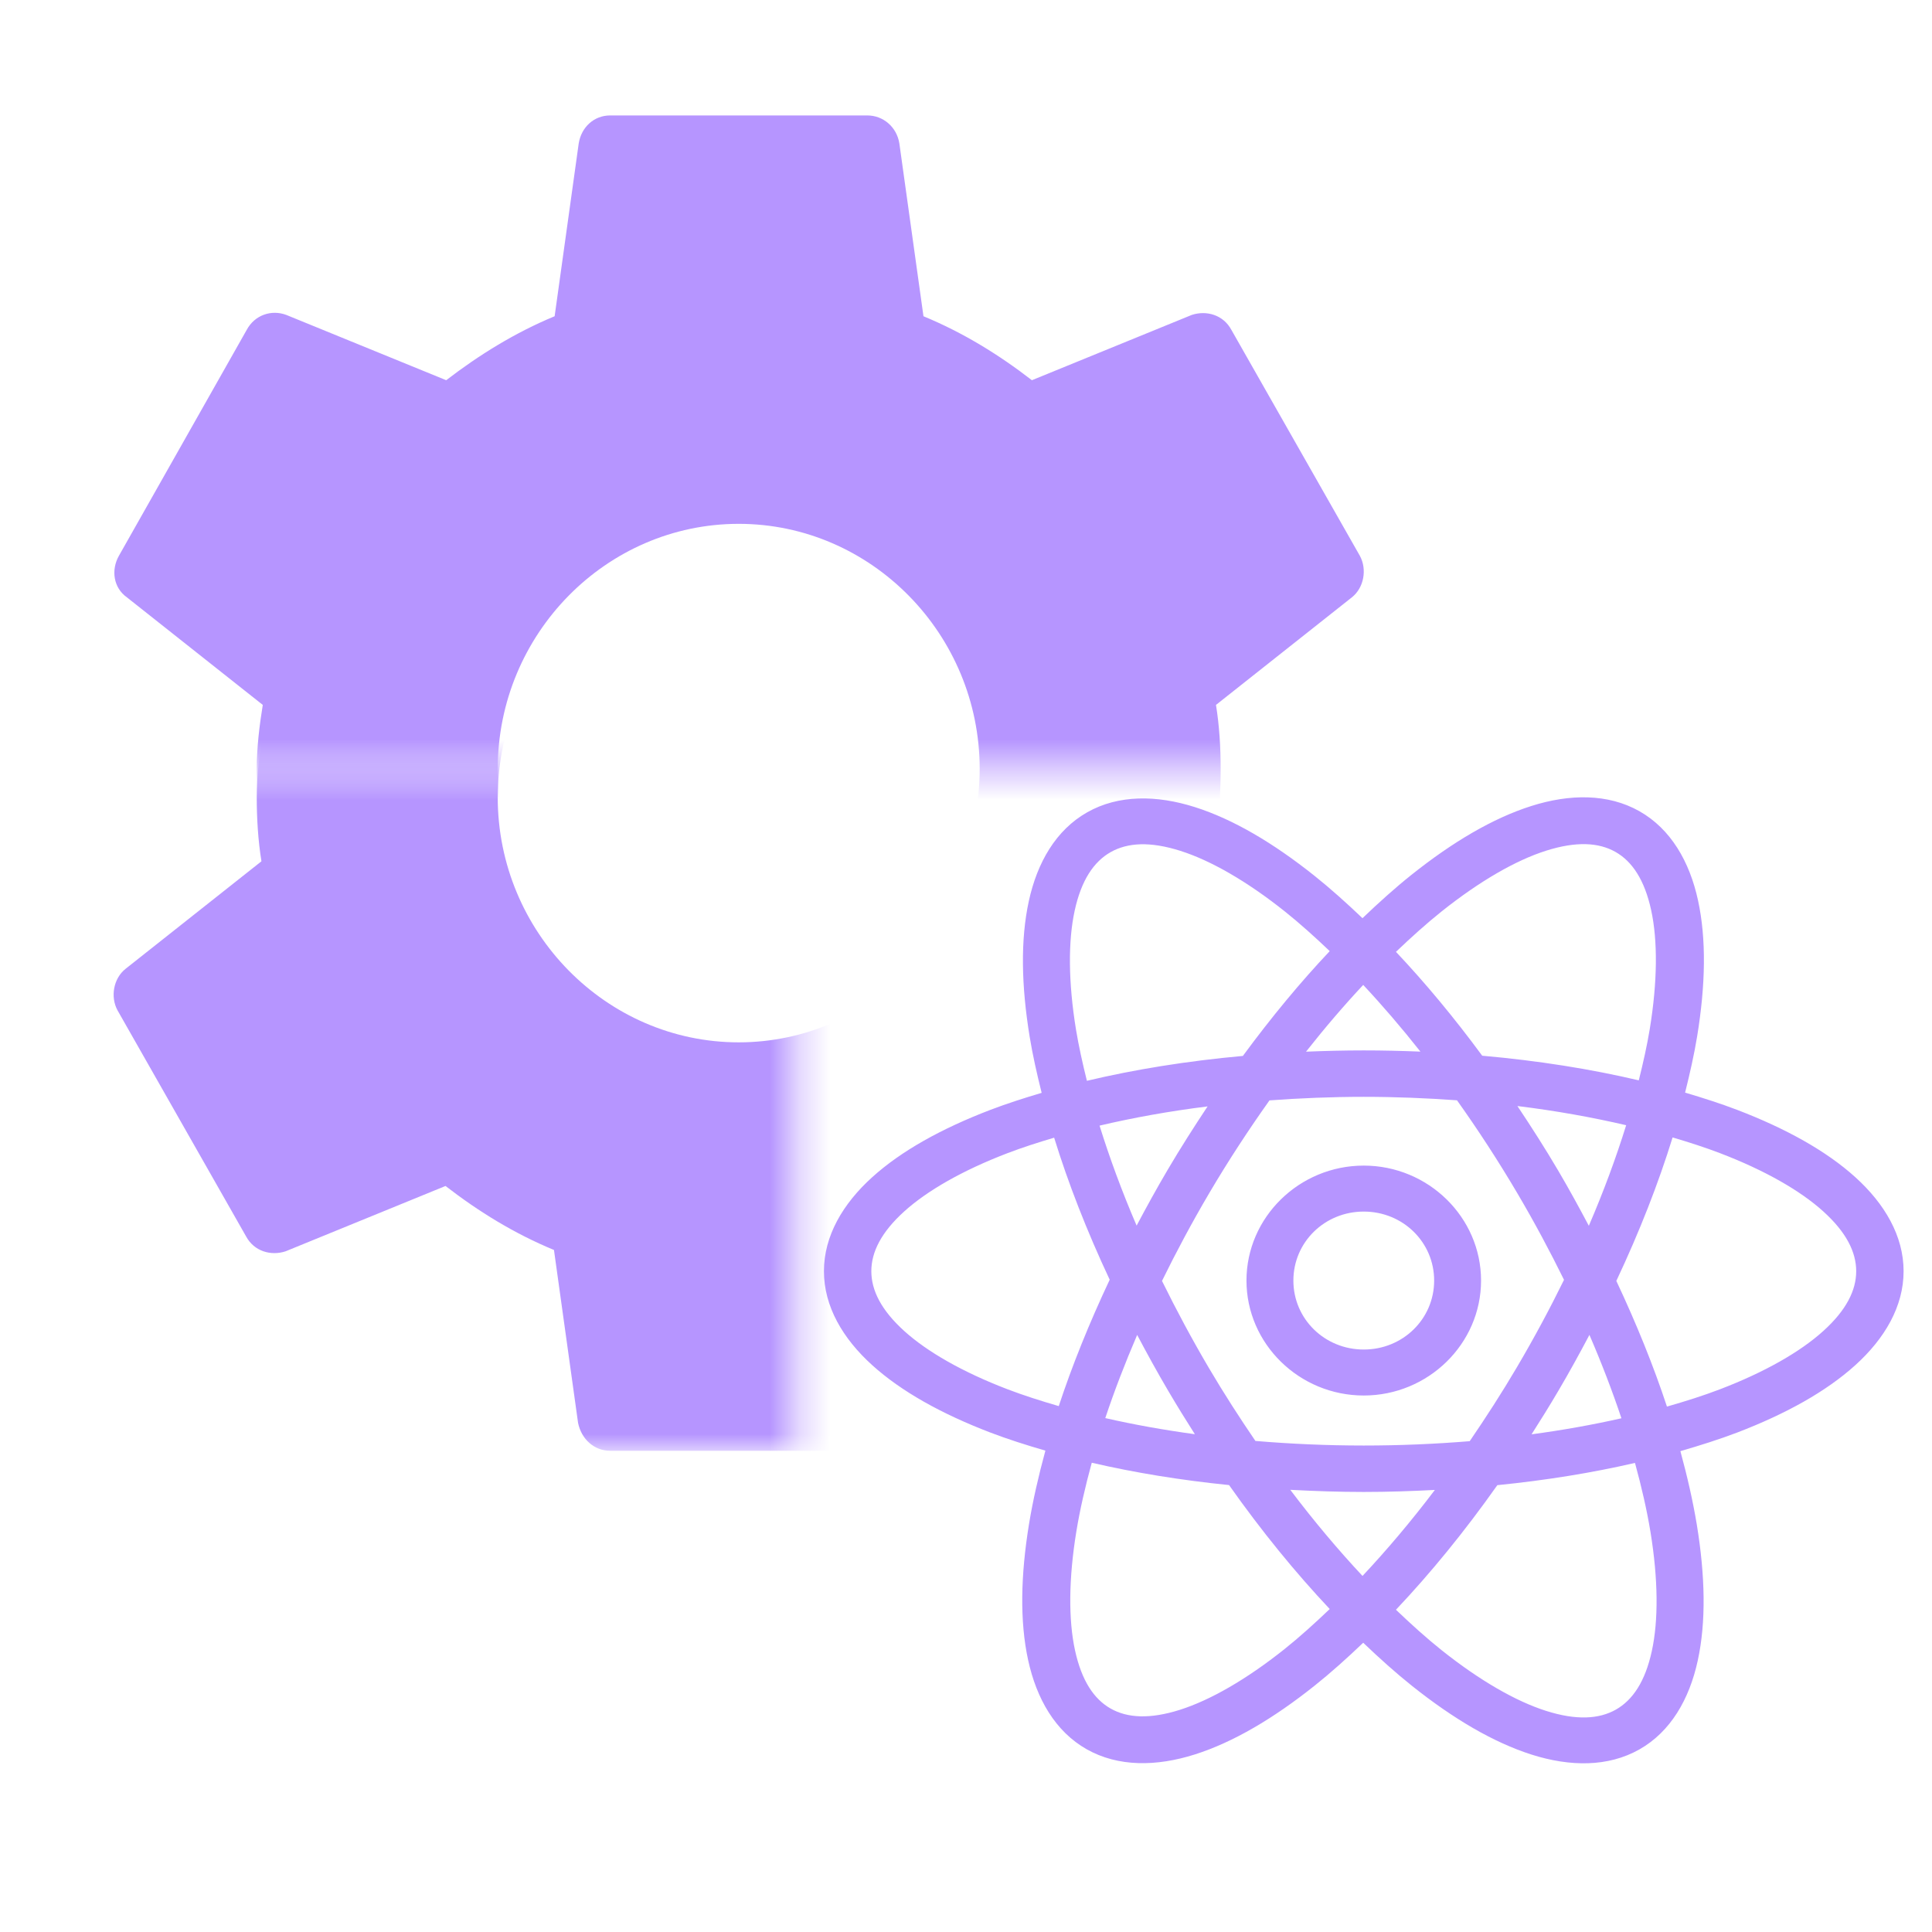 <svg width="64" height="64" viewBox="0 0 64 64" fill="none" xmlns="http://www.w3.org/2000/svg">
<g clip-path="url(#clip0_541_2299)">
<path d="M52.602 26.414C51.996 26.394 51.362 26.498 50.726 26.7C49.454 27.104 48.121 27.891 46.754 28.982C46.218 29.409 45.677 29.897 45.134 30.416C44.603 29.91 44.073 29.434 43.549 29.016C42.183 27.926 40.853 27.14 39.584 26.737C38.316 26.334 37.053 26.321 36.016 26.908C34.979 27.495 34.359 28.572 34.081 29.85C33.802 31.129 33.831 32.651 34.111 34.356C34.208 34.948 34.348 35.569 34.506 36.202C33.913 36.378 33.338 36.563 32.804 36.767C31.194 37.384 29.861 38.121 28.891 38.998C27.921 39.876 27.294 40.941 27.294 42.11C27.294 43.28 27.921 44.343 28.891 45.221C29.861 46.098 31.194 46.837 32.804 47.454C33.375 47.672 33.992 47.869 34.63 48.054C34.401 48.895 34.215 49.709 34.088 50.482C33.809 52.188 33.779 53.711 34.058 54.992C34.337 56.274 34.957 57.357 35.999 57.947C37.041 58.536 38.31 58.522 39.581 58.118C40.853 57.714 42.184 56.928 43.552 55.837C44.083 55.414 44.621 54.931 45.158 54.418C45.698 54.934 46.238 55.419 46.772 55.845C48.138 56.934 49.469 57.72 50.738 58.124C52.007 58.527 53.268 58.539 54.305 57.953C55.342 57.366 55.962 56.289 56.24 55.01C56.519 53.732 56.488 52.209 56.209 50.505C56.081 49.73 55.895 48.913 55.665 48.071C56.324 47.88 56.961 47.678 57.549 47.454C59.159 46.837 60.492 46.098 61.462 45.221C62.432 44.343 63.059 43.28 63.059 42.11C63.059 40.941 62.432 39.876 61.462 38.998C60.492 38.121 59.159 37.384 57.549 36.767C57.008 36.56 56.423 36.373 55.821 36.194C55.98 35.558 56.121 34.932 56.219 34.337C56.499 32.631 56.528 31.106 56.249 29.825C55.971 28.544 55.349 27.462 54.307 26.872C53.785 26.577 53.208 26.434 52.602 26.414ZM52.531 27.964C52.911 27.974 53.235 28.063 53.513 28.22C54.068 28.534 54.478 29.145 54.697 30.151C54.916 31.156 54.908 32.515 54.65 34.091C54.561 34.631 54.433 35.203 54.287 35.788C52.698 35.414 50.956 35.135 49.1 34.972C48.168 33.706 47.209 32.554 46.243 31.531C46.754 31.043 47.262 30.586 47.757 30.191C49.02 29.184 50.216 28.498 51.215 28.181C51.714 28.023 52.15 27.954 52.531 27.964ZM37.783 27.968C38.165 27.958 38.603 28.027 39.103 28.186C40.104 28.504 41.303 29.189 42.567 30.197C43.052 30.584 43.549 31.031 44.049 31.507C43.076 32.538 42.111 33.702 41.172 34.979C39.323 35.146 37.588 35.427 36.005 35.803C35.86 35.22 35.734 34.651 35.645 34.114C35.387 32.536 35.38 31.176 35.6 30.167C35.819 29.158 36.233 28.544 36.793 28.227C37.073 28.069 37.4 27.979 37.783 27.968ZM45.158 32.627C45.791 33.303 46.425 34.041 47.053 34.836C46.435 34.811 45.811 34.796 45.176 34.796C44.529 34.796 43.893 34.812 43.264 34.838C43.892 34.042 44.525 33.303 45.158 32.627ZM45.176 36.334C46.233 36.334 47.263 36.377 48.265 36.449C48.955 37.419 49.629 38.449 50.27 39.538C50.835 40.496 51.345 41.452 51.81 42.396C51.34 43.353 50.821 44.322 50.249 45.292C49.746 46.147 49.22 46.958 48.686 47.741C47.554 47.833 46.381 47.885 45.176 47.885C43.943 47.885 42.743 47.83 41.587 47.733C41.061 46.962 40.544 46.161 40.049 45.321C39.478 44.352 38.962 43.386 38.493 42.432C38.964 41.472 39.483 40.499 40.057 39.525C40.695 38.441 41.367 37.418 42.053 36.452C43.065 36.378 44.107 36.334 45.176 36.334ZM50.267 36.639C51.548 36.796 52.75 37.014 53.869 37.274C53.537 38.342 53.128 39.456 52.632 40.606C52.31 39.998 51.977 39.388 51.617 38.777C51.181 38.036 50.727 37.329 50.267 36.639ZM40.003 36.651C39.553 37.328 39.111 38.021 38.683 38.747C38.318 39.366 37.978 39.985 37.652 40.6C37.161 39.457 36.754 38.349 36.424 37.288C37.535 37.026 38.731 36.81 40.003 36.651ZM55.407 37.679C55.958 37.842 56.49 38.013 56.978 38.2C58.463 38.768 59.637 39.441 60.398 40.129C61.159 40.817 61.489 41.474 61.489 42.11C61.489 42.747 61.159 43.404 60.398 44.092C59.637 44.78 58.463 45.453 56.978 46.021C56.436 46.229 55.84 46.417 55.22 46.595C54.778 45.256 54.214 43.858 53.543 42.432C54.315 40.794 54.938 39.197 55.407 37.679ZM34.92 37.687C35.383 39.189 35.999 40.77 36.76 42.392C36.084 43.826 35.517 45.232 35.073 46.579C34.476 46.405 33.9 46.222 33.375 46.021C31.89 45.453 30.716 44.78 29.955 44.092C29.194 43.404 28.864 42.747 28.864 42.11C28.864 41.474 29.194 40.817 29.955 40.129C30.716 39.441 31.89 38.768 33.375 38.2C33.855 38.016 34.378 37.848 34.92 37.687ZM45.176 38.612C43.039 38.612 41.291 40.326 41.291 42.42C41.291 44.514 43.039 46.228 45.176 46.228C47.313 46.228 49.062 44.514 49.062 42.42C49.062 40.326 47.313 38.612 45.176 38.612ZM45.176 40.135C46.473 40.135 47.508 41.149 47.508 42.42C47.508 43.691 46.473 44.705 45.176 44.705C43.88 44.705 42.845 43.691 42.845 42.42C42.845 41.149 43.88 40.135 45.176 40.135ZM52.652 44.22C53.06 45.165 53.414 46.09 53.712 46.982C52.777 47.194 51.782 47.373 50.735 47.514C51.036 47.043 51.334 46.563 51.624 46.07C51.989 45.452 52.327 44.834 52.652 44.22ZM37.67 44.221C37.997 44.84 38.338 45.46 38.704 46.082C38.991 46.569 39.284 47.045 39.581 47.51C38.538 47.368 37.546 47.189 36.614 46.976C36.91 46.087 37.265 45.164 37.67 44.221ZM36.166 48.455C37.573 48.781 39.097 49.032 40.714 49.195C41.793 50.725 42.917 52.099 44.049 53.301C43.543 53.784 43.041 54.238 42.55 54.629C41.287 55.636 40.089 56.32 39.091 56.638C38.093 56.955 37.348 56.913 36.793 56.599C36.238 56.285 35.83 55.674 35.611 54.668C35.392 53.662 35.398 52.305 35.656 50.729C35.773 50.014 35.949 49.249 36.166 48.455ZM54.161 48.461C54.38 49.259 54.556 50.028 54.674 50.747C54.932 52.324 54.939 53.683 54.719 54.692C54.5 55.7 54.088 56.316 53.528 56.633C52.968 56.95 52.217 56.993 51.216 56.675C50.215 56.357 49.017 55.67 47.752 54.662C47.258 54.268 46.753 53.812 46.243 53.325C47.383 52.119 48.515 50.737 49.601 49.198C51.222 49.036 52.751 48.787 54.161 48.461ZM42.742 49.352C43.54 49.394 44.348 49.423 45.176 49.423C45.977 49.423 46.76 49.396 47.532 49.356C46.742 50.4 45.937 51.35 45.135 52.205C44.334 51.348 43.531 50.397 42.742 49.352Z" fill="#B695FF"/>
</g>
<mask id="mask0_541_2299" style="mask-type:alpha" maskUnits="userSpaceOnUse" x="0" y="1" width="49" height="25">
<rect y="1" width="48.941" height="24.471" fill="#C4C4C4"/>
</mask>
<g mask="url(#mask0_541_2299)">
<path d="M40.303 27.59C40.391 26.914 40.436 26.215 40.436 25.471C40.436 24.749 40.391 24.028 40.281 23.351L44.782 19.788C45.181 19.473 45.292 18.864 45.048 18.413L40.791 10.927C40.524 10.431 39.97 10.273 39.482 10.431L34.183 12.595C33.074 11.738 31.899 11.017 30.591 10.476L29.792 4.748C29.704 4.207 29.26 3.824 28.728 3.824H20.213C19.681 3.824 19.26 4.207 19.171 4.748L18.373 10.476C17.064 11.017 15.867 11.761 14.781 12.595L9.481 10.431C8.993 10.25 8.439 10.431 8.173 10.927L3.938 18.413C3.672 18.887 3.76 19.473 4.204 19.788L8.705 23.351C8.594 24.028 8.505 24.772 8.505 25.471C8.505 26.17 8.55 26.914 8.661 27.59L4.159 31.153C3.76 31.469 3.649 32.078 3.893 32.529L8.151 40.015C8.417 40.511 8.971 40.669 9.459 40.511L14.758 38.346C15.867 39.203 17.042 39.925 18.351 40.466L19.149 46.193C19.26 46.734 19.681 47.118 20.213 47.118H28.728C29.26 47.118 29.704 46.734 29.77 46.193L30.568 40.466C31.877 39.925 33.074 39.203 34.16 38.346L39.46 40.511C39.948 40.691 40.502 40.511 40.768 40.015L45.026 32.529C45.292 32.033 45.181 31.469 44.76 31.153L40.303 27.59ZM24.471 33.588C20.08 33.588 16.488 29.936 16.488 25.471C16.488 21.006 20.08 17.353 24.471 17.353C28.861 17.353 32.453 21.006 32.453 25.471C32.453 29.936 28.861 33.588 24.471 33.588Z" fill="#B695FF"/>
</g>
<mask id="mask1_541_2299" style="mask-type:alpha" maskUnits="userSpaceOnUse" x="0" y="25" width="27" height="24">
<rect y="25.471" width="26.353" height="22.588" fill="#C4C4C4"/>
</mask>
<g mask="url(#mask1_541_2299)">
<path d="M40.303 28.531C40.391 27.855 40.436 27.156 40.436 26.412C40.436 25.69 40.391 24.969 40.281 24.292L44.782 20.729C45.181 20.414 45.292 19.805 45.048 19.354L40.791 11.868C40.524 11.371 39.97 11.214 39.482 11.371L34.183 13.536C33.074 12.679 31.899 11.958 30.591 11.417L29.792 5.689C29.704 5.148 29.26 4.765 28.728 4.765H20.213C19.681 4.765 19.26 5.148 19.171 5.689L18.373 11.417C17.064 11.958 15.867 12.702 14.781 13.536L9.481 11.371C8.993 11.191 8.439 11.371 8.173 11.868L3.938 19.354C3.672 19.827 3.76 20.414 4.204 20.729L8.705 24.292C8.594 24.969 8.505 25.713 8.505 26.412C8.505 27.111 8.55 27.855 8.661 28.531L4.159 32.094C3.76 32.41 3.649 33.019 3.893 33.469L8.151 40.956C8.417 41.452 8.971 41.61 9.459 41.452L14.758 39.287C15.867 40.144 17.042 40.866 18.351 41.407L19.149 47.134C19.26 47.675 19.681 48.059 20.213 48.059H28.728C29.26 48.059 29.704 47.675 29.77 47.134L30.568 41.407C31.877 40.866 33.074 40.144 34.16 39.287L39.46 41.452C39.948 41.632 40.502 41.452 40.768 40.956L45.026 33.469C45.292 32.974 45.181 32.41 44.76 32.094L40.303 28.531ZM24.471 34.529C20.08 34.529 16.488 30.876 16.488 26.412C16.488 21.947 20.08 18.294 24.471 18.294C28.861 18.294 32.453 21.947 32.453 26.412C32.453 30.876 28.861 34.529 24.471 34.529Z" fill="#B695FF"/>
</g>
<defs>
<clipPath id="clip0_541_2299">
<rect width="38.588" height="38.588" fill="white" transform="translate(25.412 23.588)"/>
</clipPath>
</defs>
</svg>
